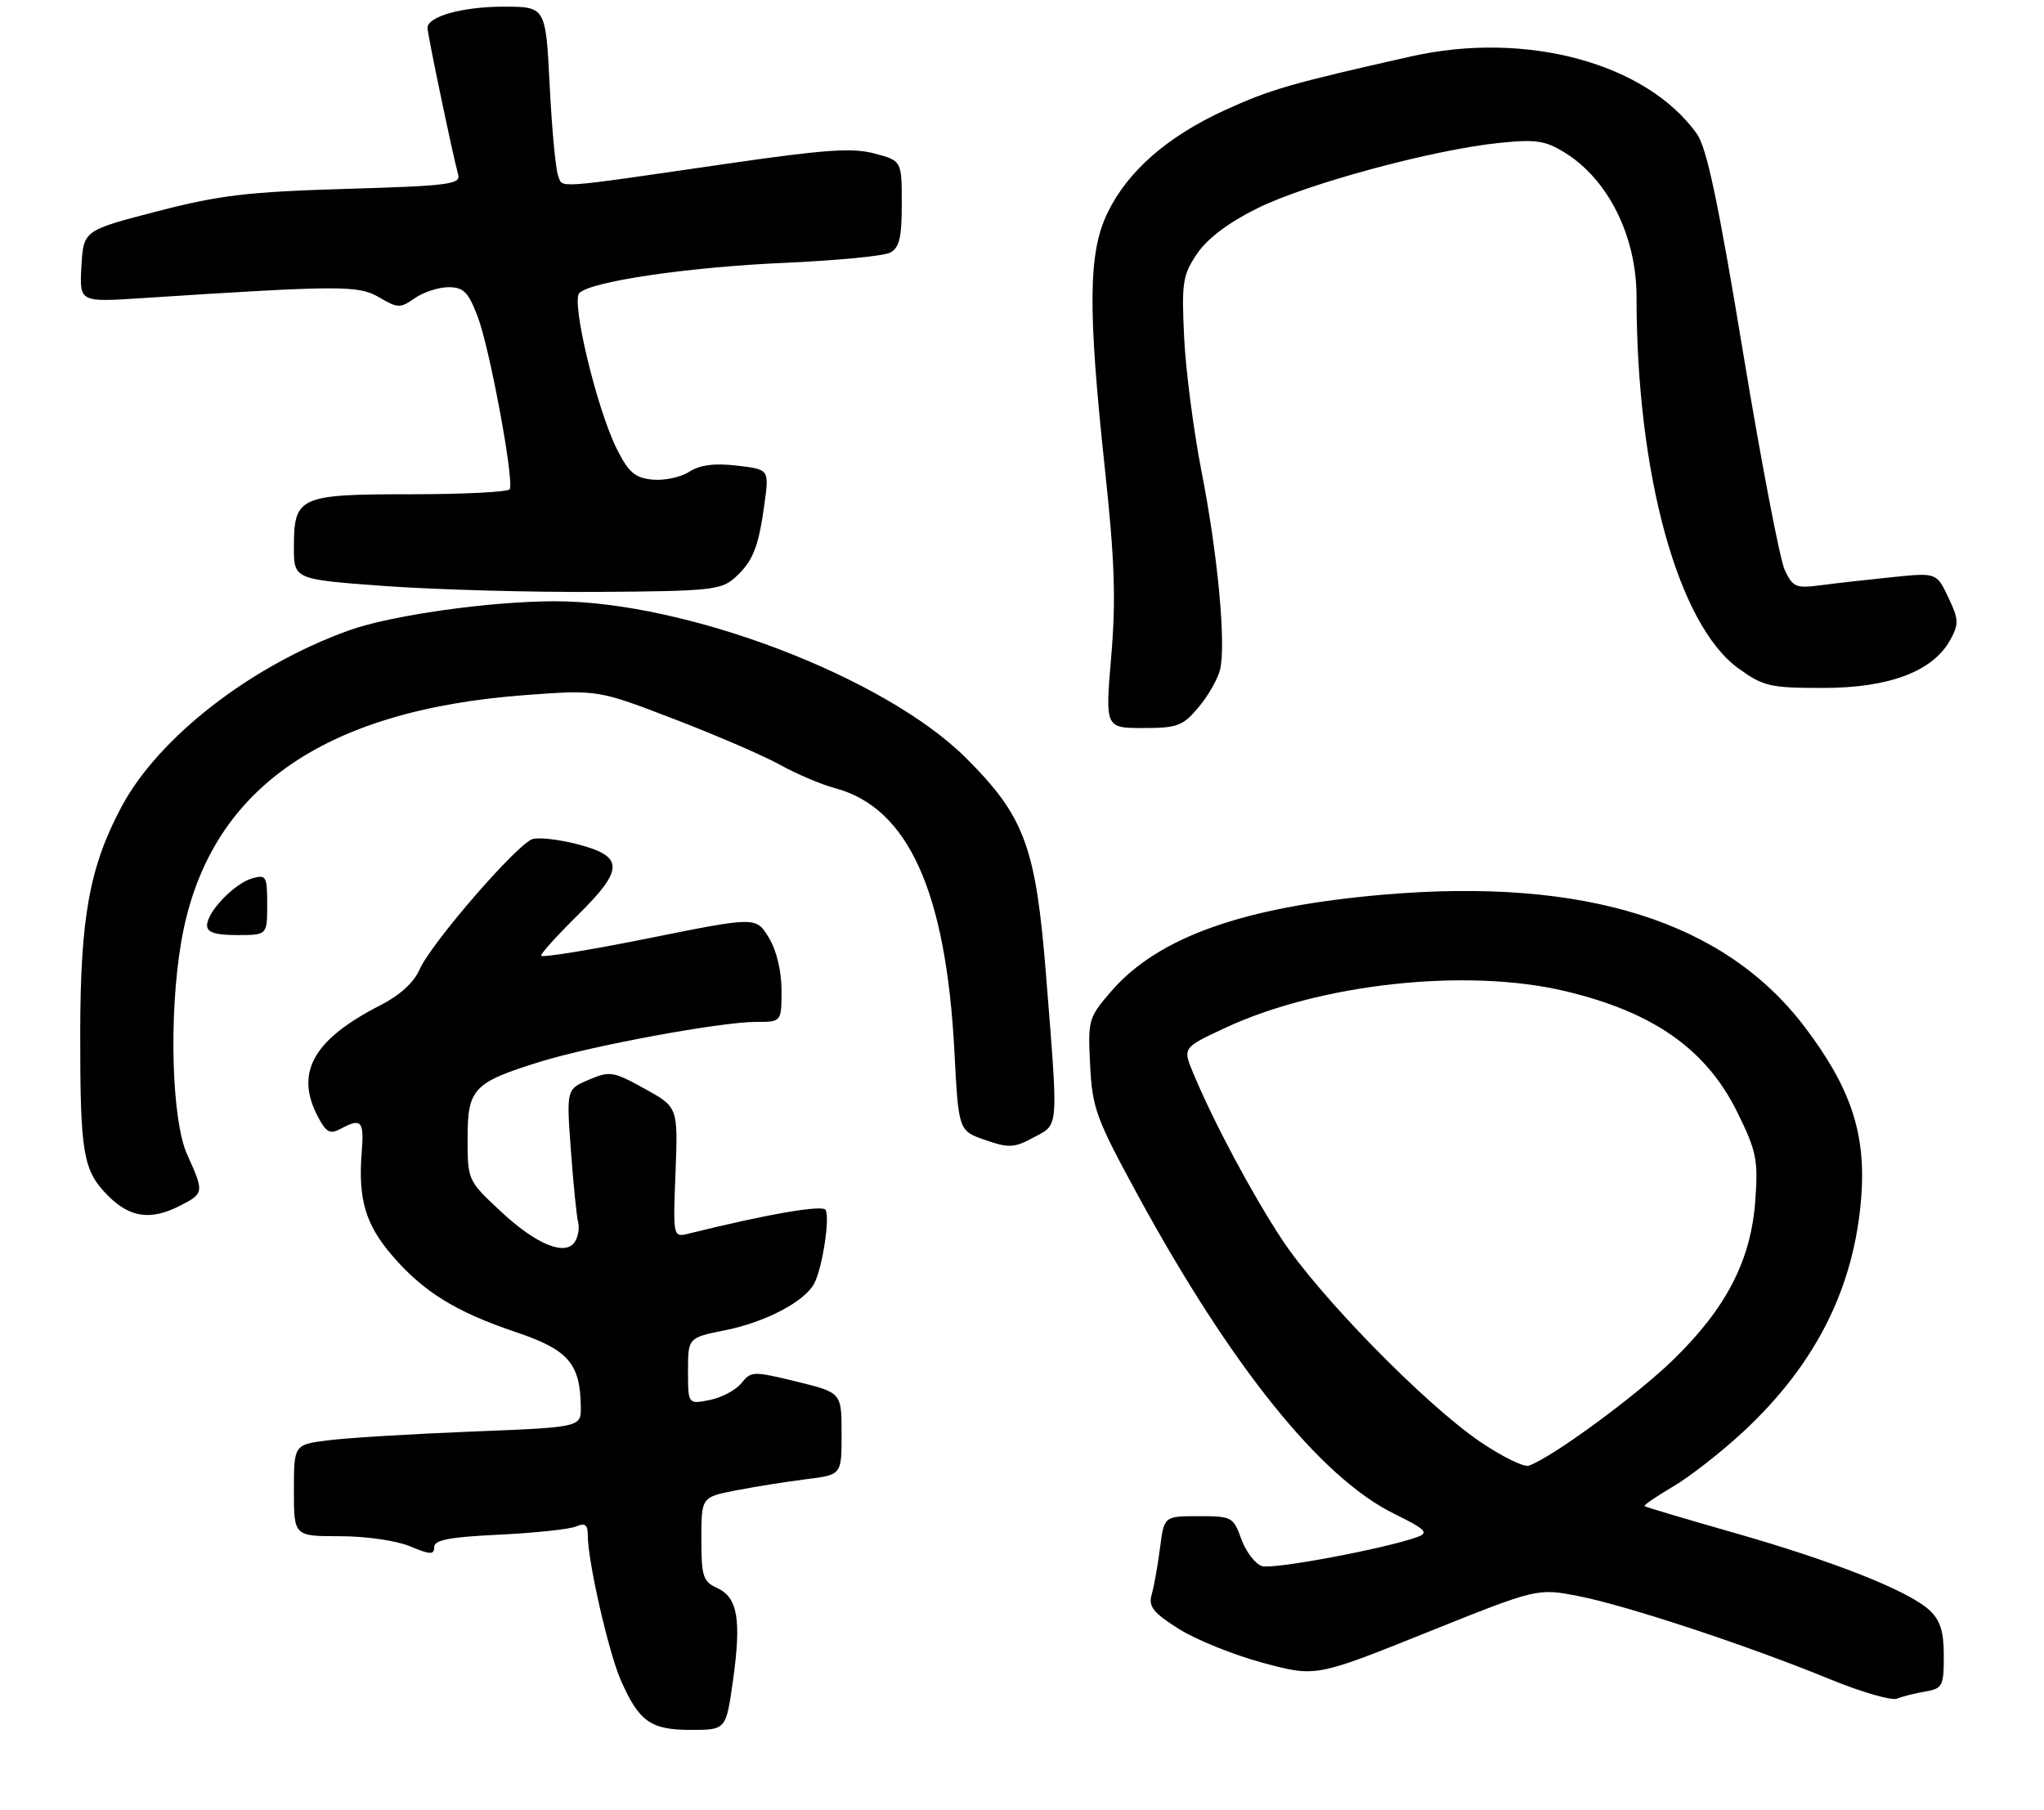 <?xml version="1.0" encoding="UTF-8" standalone="no"?>
<!DOCTYPE svg PUBLIC "-//W3C//DTD SVG 1.1//EN" "http://www.w3.org/Graphics/SVG/1.1/DTD/svg11.dtd" >
<svg xmlns="http://www.w3.org/2000/svg" xmlns:xlink="http://www.w3.org/1999/xlink" version="1.1" viewBox="0 0 306 271">
 <g >
 <path fill="currentColor"
d=" M 109.73 251.62 C 111.01 242.49 110.44 239.16 107.37 237.76 C 105.24 236.79 105.00 236.03 105.00 230.41 C 105.00 224.14 105.00 224.14 110.25 223.13 C 113.14 222.57 117.86 221.82 120.75 221.46 C 126.00 220.81 126.00 220.81 125.99 214.66 C 125.99 208.50 125.99 208.50 119.24 206.85 C 112.77 205.27 112.44 205.28 111.00 207.08 C 110.17 208.12 108.04 209.25 106.25 209.61 C 103.00 210.25 103.00 210.25 103.00 205.26 C 103.00 200.28 103.00 200.28 108.62 199.15 C 114.63 197.94 120.48 194.86 121.90 192.16 C 123.12 189.83 124.28 182.26 123.59 181.14 C 123.10 180.36 114.82 181.79 103.13 184.69 C 100.75 185.28 100.75 185.28 101.13 175.52 C 101.50 165.76 101.50 165.76 96.50 163.00 C 91.80 160.40 91.30 160.32 88.15 161.66 C 84.79 163.09 84.79 163.09 85.47 172.29 C 85.84 177.36 86.33 182.18 86.55 183.00 C 86.77 183.82 86.56 185.12 86.08 185.89 C 84.67 188.14 80.30 186.36 74.91 181.32 C 70.03 176.76 70.00 176.68 70.00 170.42 C 70.00 162.98 70.86 162.07 80.91 158.95 C 88.67 156.55 107.90 153.00 113.17 153.00 C 117.00 153.00 117.00 153.00 117.00 148.25 C 116.99 145.34 116.25 142.29 115.09 140.37 C 113.18 137.24 113.18 137.24 97.09 140.48 C 88.24 142.26 81.00 143.43 81.00 143.08 C 81.00 142.72 83.49 139.97 86.54 136.97 C 93.44 130.15 93.43 128.21 86.50 126.41 C 83.75 125.69 80.71 125.34 79.74 125.62 C 77.47 126.29 64.46 141.31 62.79 145.20 C 61.97 147.09 59.83 149.04 56.94 150.51 C 46.95 155.61 44.15 160.53 47.53 167.07 C 48.81 169.54 49.38 169.87 50.97 169.02 C 54.11 167.33 54.53 167.80 54.15 172.54 C 53.60 179.52 54.70 183.29 58.66 187.92 C 63.34 193.39 68.20 196.40 77.22 199.44 C 85.07 202.08 86.86 204.13 86.95 210.59 C 87.00 213.69 87.00 213.69 70.75 214.33 C 61.81 214.68 52.14 215.27 49.25 215.63 C 44.00 216.28 44.00 216.28 44.00 223.14 C 44.00 230.00 44.00 230.00 50.88 230.00 C 54.76 230.00 59.34 230.66 61.38 231.51 C 64.42 232.79 65.00 232.80 65.00 231.63 C 65.00 230.56 67.29 230.12 74.75 229.77 C 80.11 229.51 85.29 228.96 86.25 228.54 C 87.61 227.96 88.00 228.27 88.00 229.94 C 88.00 233.76 91.11 247.38 92.92 251.52 C 95.66 257.76 97.40 259.00 103.42 259.00 C 108.69 259.00 108.69 259.00 109.73 251.62 Z  M 288.25 253.25 C 290.81 252.81 291.00 252.43 291.00 247.93 C 291.00 244.25 290.48 242.59 288.84 241.07 C 285.74 238.18 274.49 233.73 259.50 229.46 C 252.35 227.42 246.37 225.64 246.20 225.50 C 246.04 225.36 247.94 224.05 250.42 222.60 C 252.91 221.14 257.62 217.47 260.90 214.43 C 271.82 204.32 277.64 192.74 278.65 179.10 C 279.35 169.67 277.05 162.81 270.15 153.72 C 258.18 137.95 237.34 131.39 207.33 133.93 C 186.22 135.73 173.36 140.28 166.31 148.47 C 162.95 152.37 162.85 152.73 163.20 159.50 C 163.53 165.95 164.10 167.49 170.37 179.00 C 184.32 204.59 197.76 221.29 208.75 226.66 C 213.37 228.93 213.94 229.48 212.27 230.09 C 207.61 231.82 190.61 235.01 188.93 234.48 C 187.92 234.16 186.53 232.34 185.84 230.45 C 184.64 227.12 184.41 227.00 179.44 227.00 C 174.28 227.00 174.28 227.00 173.66 231.75 C 173.33 234.36 172.77 237.49 172.42 238.71 C 171.90 240.53 172.59 241.42 176.44 243.86 C 178.99 245.48 184.66 247.77 189.03 248.95 C 196.98 251.09 196.98 251.09 213.56 244.43 C 230.15 237.77 230.15 237.77 236.32 238.97 C 243.51 240.37 261.80 246.42 274.00 251.43 C 278.68 253.35 283.18 254.65 284.00 254.32 C 284.82 253.99 286.74 253.50 288.25 253.25 Z  M 27.05 180.47 C 30.55 178.67 30.57 178.48 28.02 172.86 C 25.70 167.74 25.25 152.05 27.12 141.08 C 30.96 118.49 47.99 106.30 78.85 104.05 C 89.50 103.27 89.50 103.27 101.00 107.69 C 107.33 110.12 114.46 113.21 116.86 114.55 C 119.26 115.89 122.95 117.45 125.06 118.02 C 135.96 120.95 141.63 133.49 142.88 157.40 C 143.50 169.30 143.50 169.30 147.49 170.68 C 151.04 171.91 151.83 171.87 154.74 170.30 C 158.55 168.25 158.46 169.48 156.60 146.00 C 155.07 126.79 153.41 122.28 144.65 113.52 C 132.48 101.36 102.67 90.00 83.00 90.02 C 73.22 90.04 58.47 92.13 52.19 94.40 C 37.51 99.70 23.73 110.40 18.18 120.81 C 13.41 129.76 12.03 137.33 12.01 154.62 C 12.00 172.82 12.42 175.26 16.21 179.06 C 19.51 182.35 22.63 182.76 27.05 180.47 Z  M 40.00 135.43 C 40.00 131.17 39.85 130.91 37.75 131.51 C 35.06 132.29 31.00 136.53 31.00 138.56 C 31.00 139.60 32.24 140.00 35.50 140.00 C 40.00 140.00 40.00 140.00 40.00 135.43 Z  M 179.41 105.92 C 180.84 104.23 182.29 101.70 182.64 100.30 C 183.58 96.55 182.32 83.01 179.86 70.50 C 178.68 64.45 177.51 55.45 177.27 50.50 C 176.88 42.30 177.05 41.19 179.20 38.00 C 180.74 35.72 183.87 33.35 188.20 31.20 C 195.58 27.54 214.51 22.41 224.42 21.40 C 229.94 20.83 231.33 21.04 234.29 22.87 C 240.77 26.88 245.00 35.39 245.00 44.44 C 245.00 70.94 251.18 93.50 260.24 100.06 C 263.99 102.77 264.97 103.00 272.94 103.00 C 282.81 103.00 289.37 100.52 291.96 95.82 C 293.28 93.41 293.25 92.75 291.67 89.43 C 289.91 85.73 289.91 85.73 283.20 86.42 C 279.52 86.80 274.70 87.34 272.50 87.63 C 268.86 88.11 268.38 87.90 267.18 85.33 C 266.46 83.77 263.64 69.07 260.93 52.66 C 257.24 30.31 255.51 22.12 254.04 20.05 C 246.48 9.44 228.48 4.57 211.23 8.45 C 193.24 12.50 190.16 13.39 183.40 16.48 C 174.77 20.43 168.87 25.58 165.83 31.81 C 162.92 37.78 162.83 46.06 165.39 70.00 C 166.88 83.89 167.08 89.72 166.36 98.25 C 165.45 109.00 165.45 109.00 171.14 109.00 C 176.26 109.00 177.08 108.69 179.41 105.92 Z  M 110.01 86.50 C 112.72 84.05 113.55 81.99 114.45 75.39 C 115.15 70.28 115.15 70.28 110.32 69.71 C 106.95 69.32 104.81 69.60 103.19 70.63 C 101.93 71.45 99.45 71.98 97.69 71.81 C 95.07 71.56 94.12 70.74 92.37 67.28 C 89.39 61.38 85.47 45.13 86.73 43.87 C 88.47 42.13 103.08 39.98 117.50 39.35 C 125.20 39.01 132.29 38.33 133.25 37.83 C 134.64 37.11 135.00 35.61 135.00 30.50 C 135.00 24.08 135.00 24.08 130.95 22.99 C 127.66 22.10 123.57 22.38 109.20 24.46 C 82.31 28.36 84.30 28.22 83.54 26.25 C 83.18 25.30 82.61 19.22 82.29 12.76 C 81.69 1.00 81.69 1.00 75.39 1.00 C 69.24 1.00 64.00 2.46 64.00 4.18 C 64.00 5.13 67.86 23.57 68.59 26.14 C 69.01 27.59 67.16 27.83 51.78 28.28 C 37.08 28.72 32.86 29.22 23.50 31.65 C 12.50 34.50 12.50 34.50 12.19 39.87 C 11.89 45.25 11.89 45.25 21.19 44.64 C 51.10 42.70 53.68 42.70 56.78 44.53 C 59.55 46.16 59.92 46.17 62.10 44.64 C 63.39 43.74 65.66 43.00 67.14 43.00 C 69.40 43.00 70.10 43.70 71.51 47.40 C 73.32 52.13 77.00 72.01 76.31 73.25 C 76.07 73.66 69.42 74.00 61.51 74.00 C 44.75 74.00 44.00 74.34 44.00 81.95 C 44.00 86.75 44.00 86.75 57.75 87.75 C 65.31 88.29 79.67 88.69 89.65 88.62 C 106.29 88.51 107.98 88.33 110.01 86.50 Z  M 221.50 215.80 C 213.22 210.13 197.39 193.94 191.85 185.47 C 187.28 178.49 181.70 168.01 178.64 160.69 C 177.05 156.87 177.05 156.87 183.32 153.94 C 197.57 147.27 219.50 144.88 234.27 148.38 C 247.52 151.52 255.44 157.09 260.10 166.55 C 262.96 172.36 263.22 173.65 262.78 179.74 C 262.14 188.66 258.48 195.78 250.58 203.50 C 245.02 208.93 232.29 218.28 228.86 219.44 C 228.11 219.69 224.80 218.05 221.50 215.80 Z "/>
</g>
</svg>